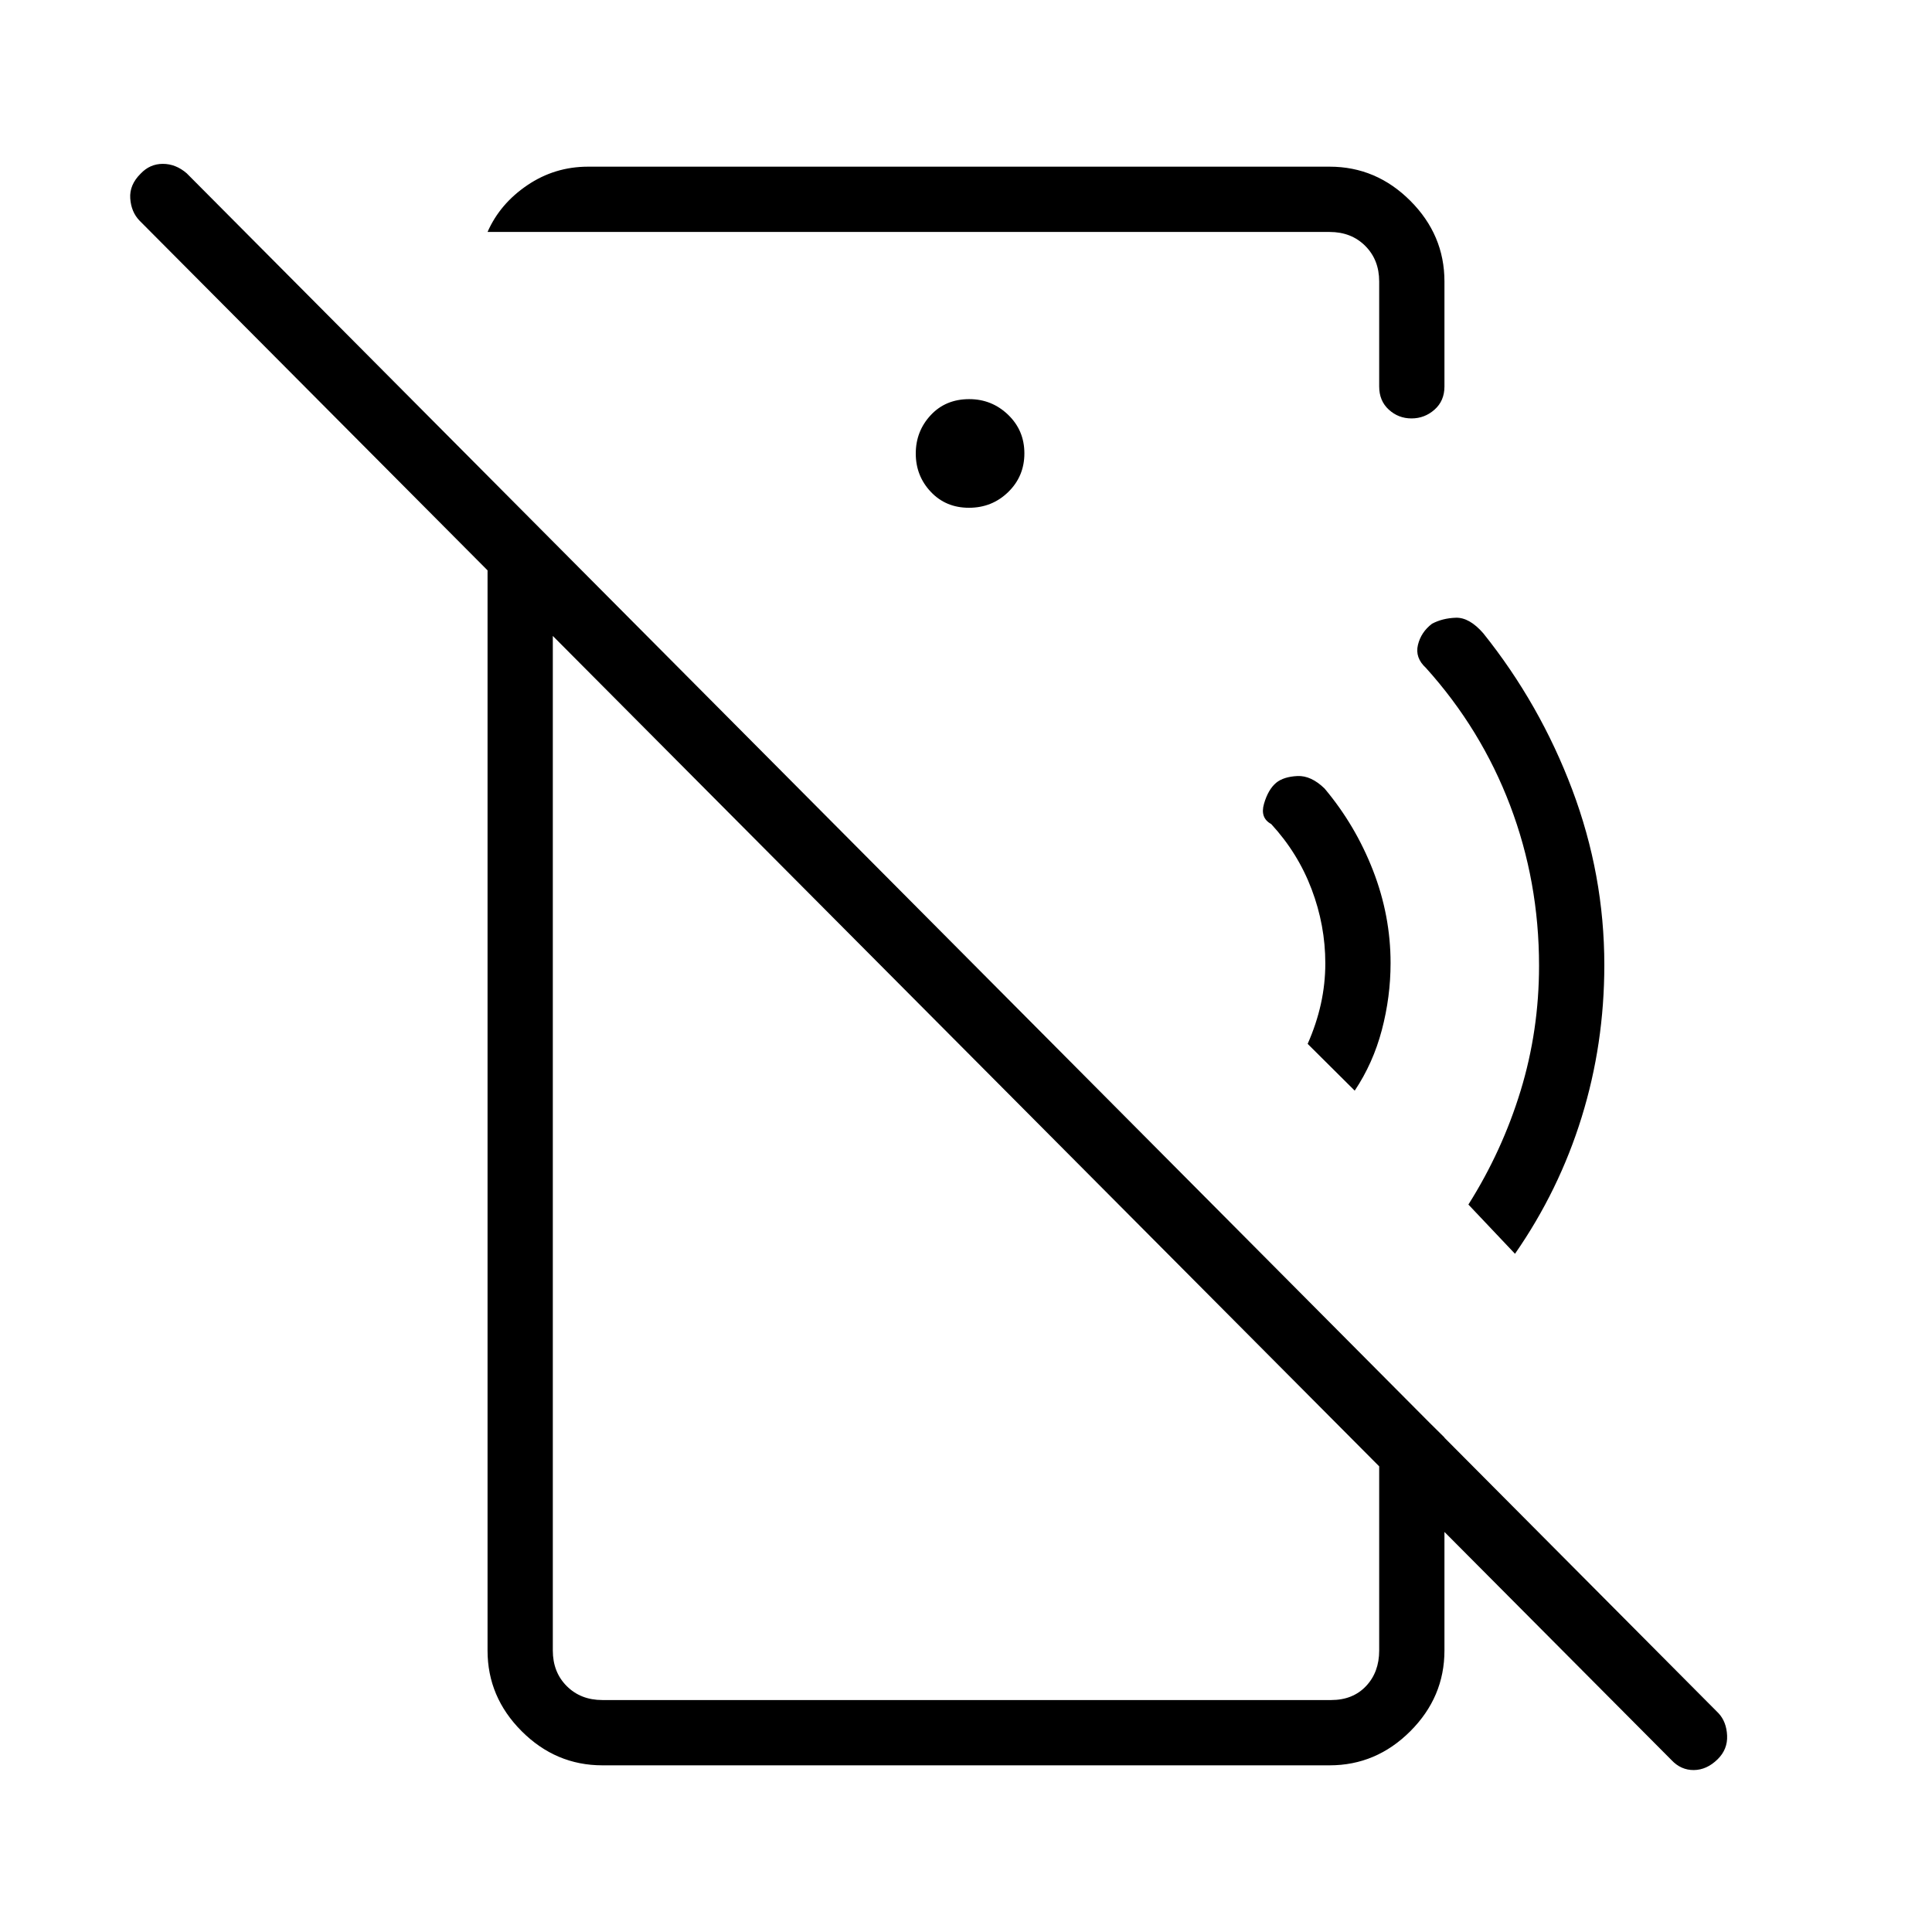 <svg xmlns="http://www.w3.org/2000/svg" height="40" viewBox="0 -960 960 960" width="40"><path d="m673.15-418.06-23.38-23.25q4.38-9.93 6.58-19.88 2.19-9.95 2.19-20.13 0-18.87-6.81-36.84-6.8-17.98-20.09-32.39-5.6-3.04-3.56-10.07 2.04-7.04 6.02-10.41 3.7-3.02 10.52-3.36 6.83-.34 13.55 6.2 15.33 18.23 24.07 40.7 8.73 22.46 8.73 46.02 0 16.82-4.35 33.3-4.35 16.48-13.47 30.11ZM752.79-337l-23.15-24.47q16.82-26.65 25.96-56.59 9.14-29.94 9.14-62.09 0-41.82-14.39-79.68-14.39-37.86-41.8-68.27-5.52-5.06-3.99-11.43 1.53-6.37 6.99-10.53 5.18-2.77 11.87-2.99 6.7-.21 13.62 7.73 28.15 35.15 44.15 77.58 15.99 42.43 15.99 87.24 0 39.24-11.26 75.62-11.25 36.39-33.13 67.88Zm77.75 251.56L69.35-850.35q-4.17-4.32-4.63-11.07-.46-6.75 5.18-12.31 4.6-4.85 11.02-4.85 6.43 0 11.86 4.7l761.16 765.19q3.94 4.25 4.25 11.09.31 6.83-4.7 11.76-5.4 5.31-11.82 5.37-6.43.06-11.13-4.97ZM292.2-877.18h368.49q23.14 0 40.1 16.96 16.95 16.96 16.95 40.09v52.18q0 7.13-4.92 11.49-4.93 4.37-11.45 4.37t-11.29-4.37q-4.77-4.36-4.77-11.49v-52.18q0-10.77-6.93-17.69-6.92-6.92-17.69-6.92H242.26q6.15-14 19.75-23.22 13.61-9.22 30.19-9.22Zm189.26 169.49q11.5 0 19.53-7.83 8.02-7.82 8.02-19.21 0-11.4-8.08-19.17-8.09-7.77-19.32-7.77-11.75 0-19.16 7.98t-7.41 19.06q0 11.09 7.46 19.01 7.47 7.93 18.96 7.93ZM299.31-82.82q-23.14 0-40.1-16.96-16.95-16.96-16.95-40.09v-582.98l32.43 32.59v550.39q0 10.77 6.93 17.69 6.92 6.92 17.69 6.92h362.15q10.77 0 17.31-6.92 6.54-6.92 6.54-17.69v-137.95l32.43 32.09v105.86q0 23.13-16.95 40.09-16.96 16.96-40.1 16.96H299.31Zm141.95-320.6Zm67.41-156.67Z"/></svg>